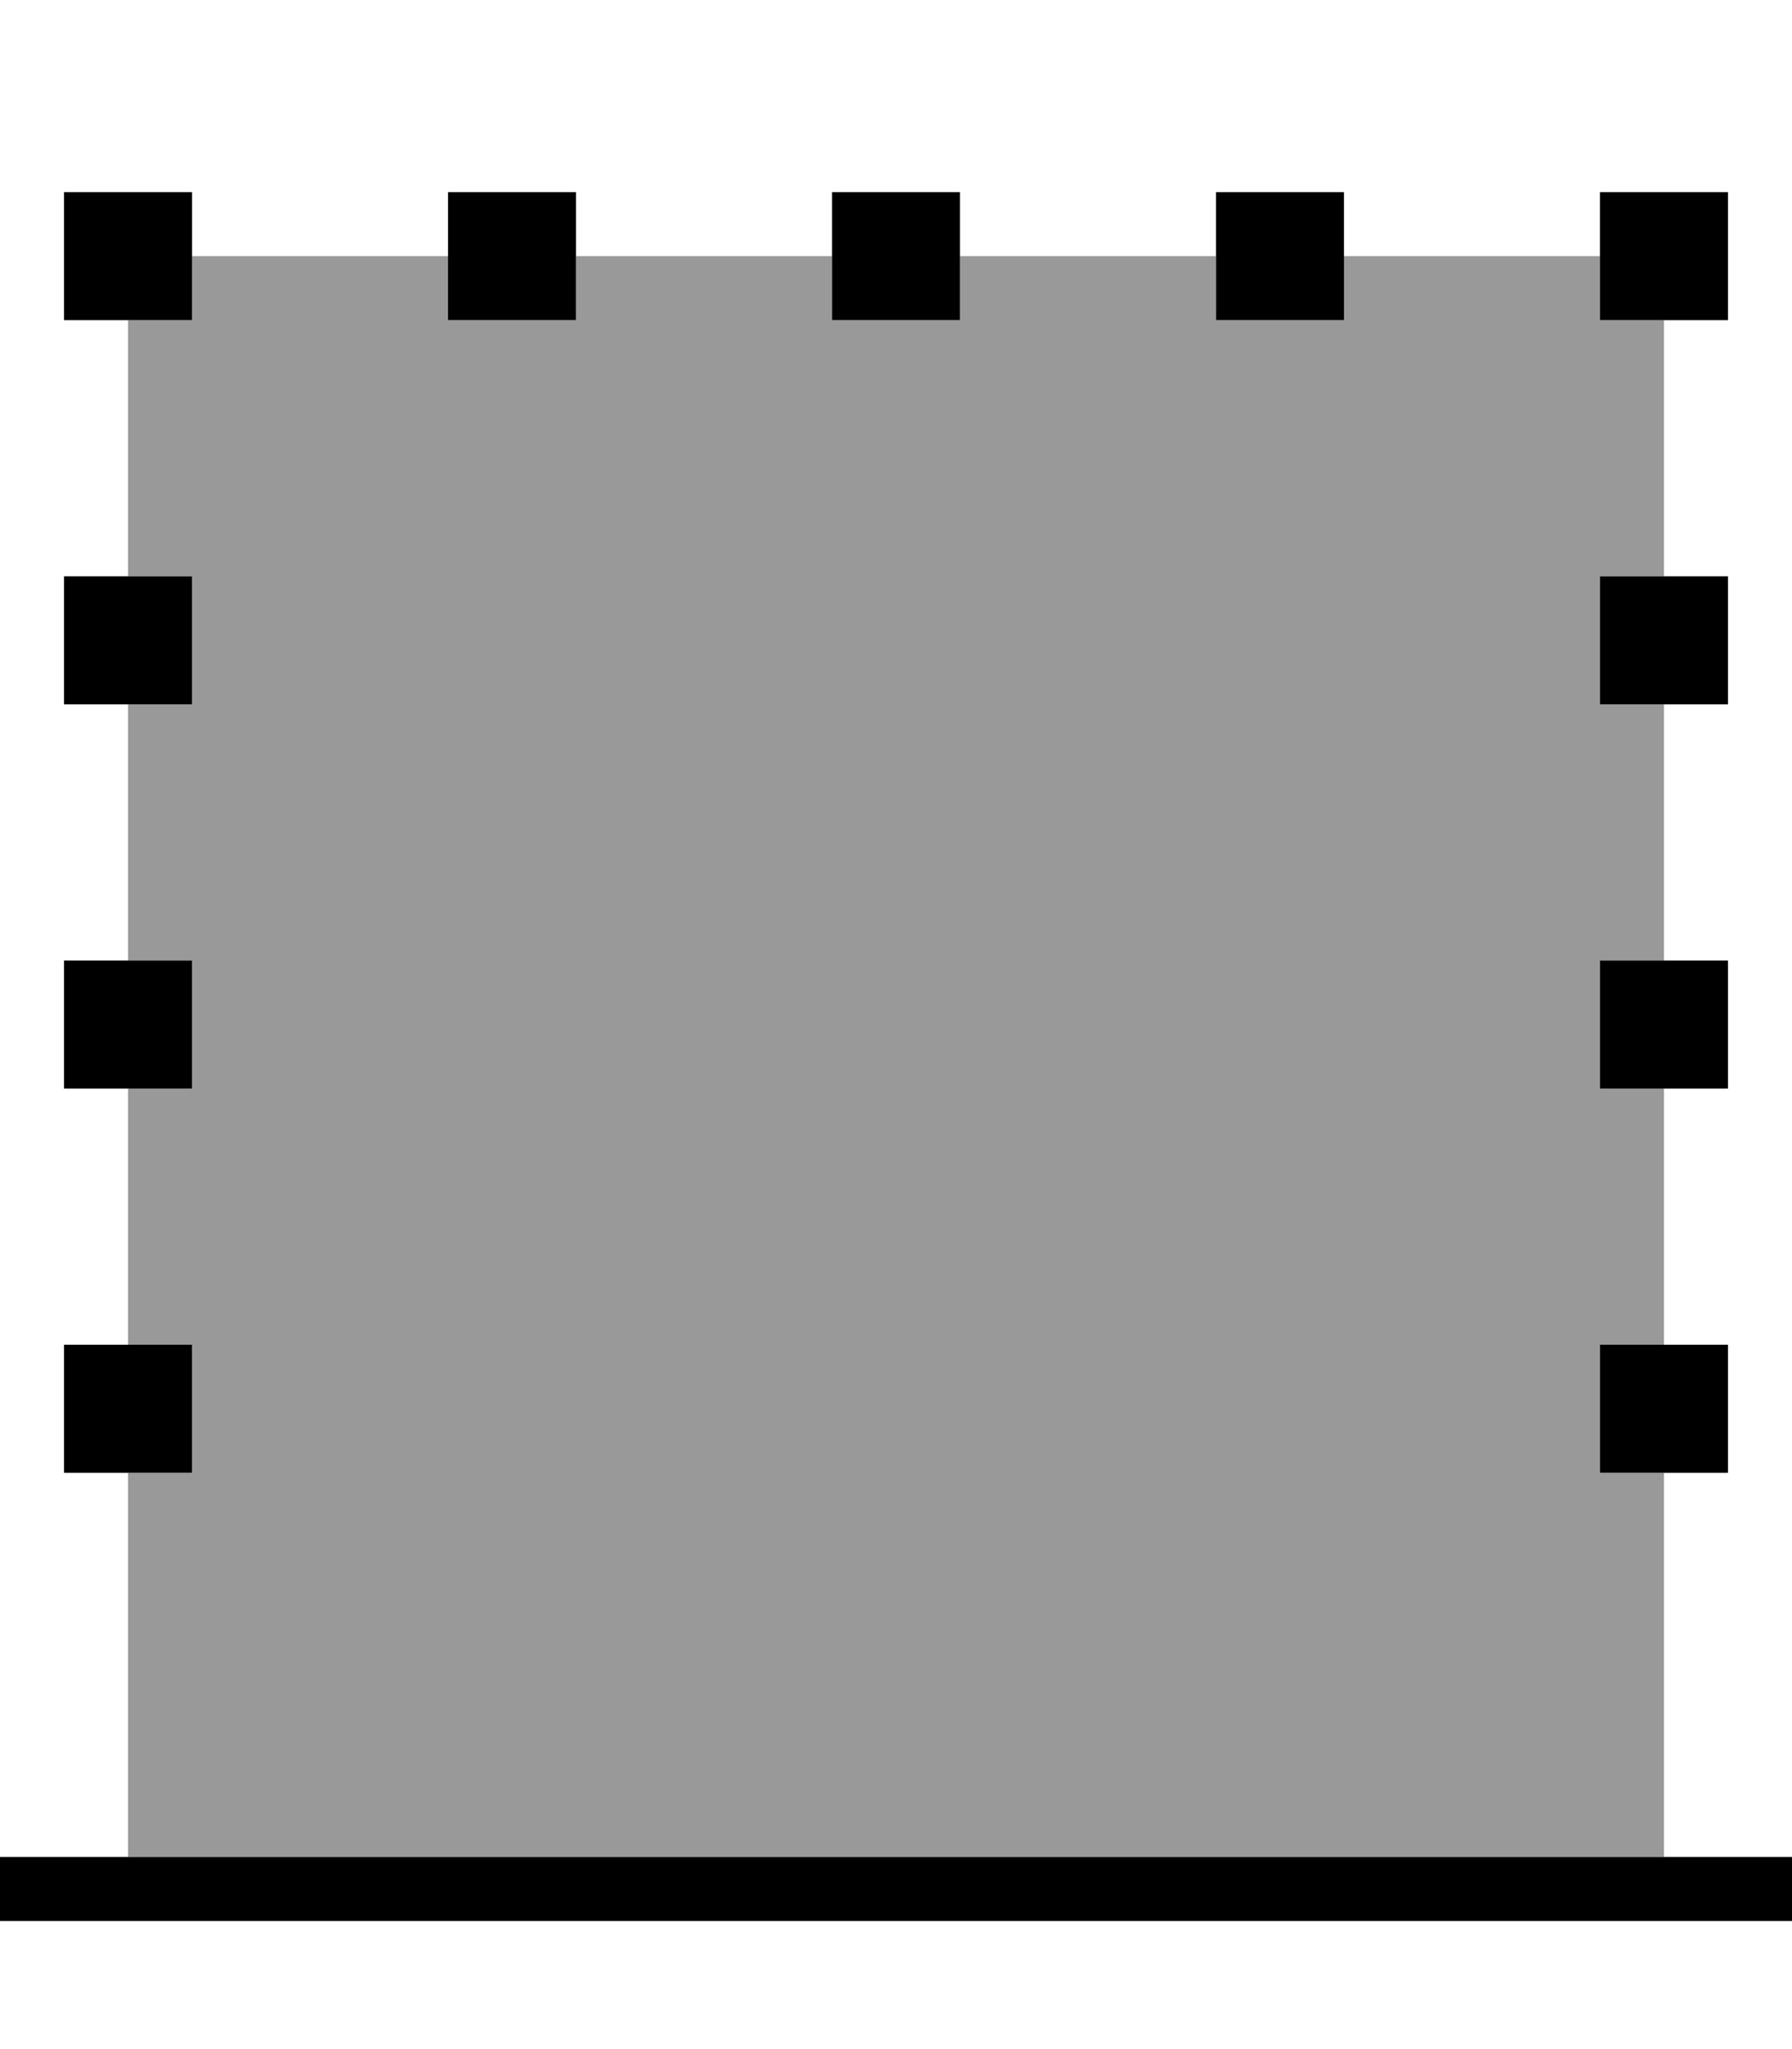 <svg xmlns="http://www.w3.org/2000/svg" viewBox="0 0 448 512"><!--! Font Awesome Pro 7.0.1 by @fontawesome - https://fontawesome.com License - https://fontawesome.com/license (Commercial License) Copyright 2025 Fonticons, Inc. --><path style="fill:currentColor;opacity:.4" d="M32 80l16 0 0-16 64 0 0 16 32 0 0-16 64 0 0 16 32 0 0-16 64 0 0 16 32 0 0-16 64 0 0 16 16 0 0 64-16 0 0 32 16 0 0 64-16 0 0 32 16 0 0 64-16 0 0 32 16 0 0 96-384 0 0-96 16 0 0-32-16 0 0-64 16 0 0-32-16 0 0-64 16 0 0-32-16 0 0-64z"/><path style="fill:currentColor;opacity:1" d="M448 480l-448 0 0-16 448 0 0 16zM48 368l-32 0 0-32 32 0 0 32zm352 0l0-32 32 0 0 32-32 0zM48 176l-32 0 0-32 32 0 0 32zm352 0l0-32 32 0 0 32-32 0zM48 272l-32 0 0-32 32 0 0 32zm352 0l0-32 32 0 0 32-32 0zM48 80l-32 0 0-32 32 0 0 32zm352 0l0-32 32 0 0 32-32 0zM240 80l-32 0 0-32 32 0 0 32zM112 80l0-32 32 0 0 32-32 0zm224 0l-32 0 0-32 32 0 0 32z"/></svg>